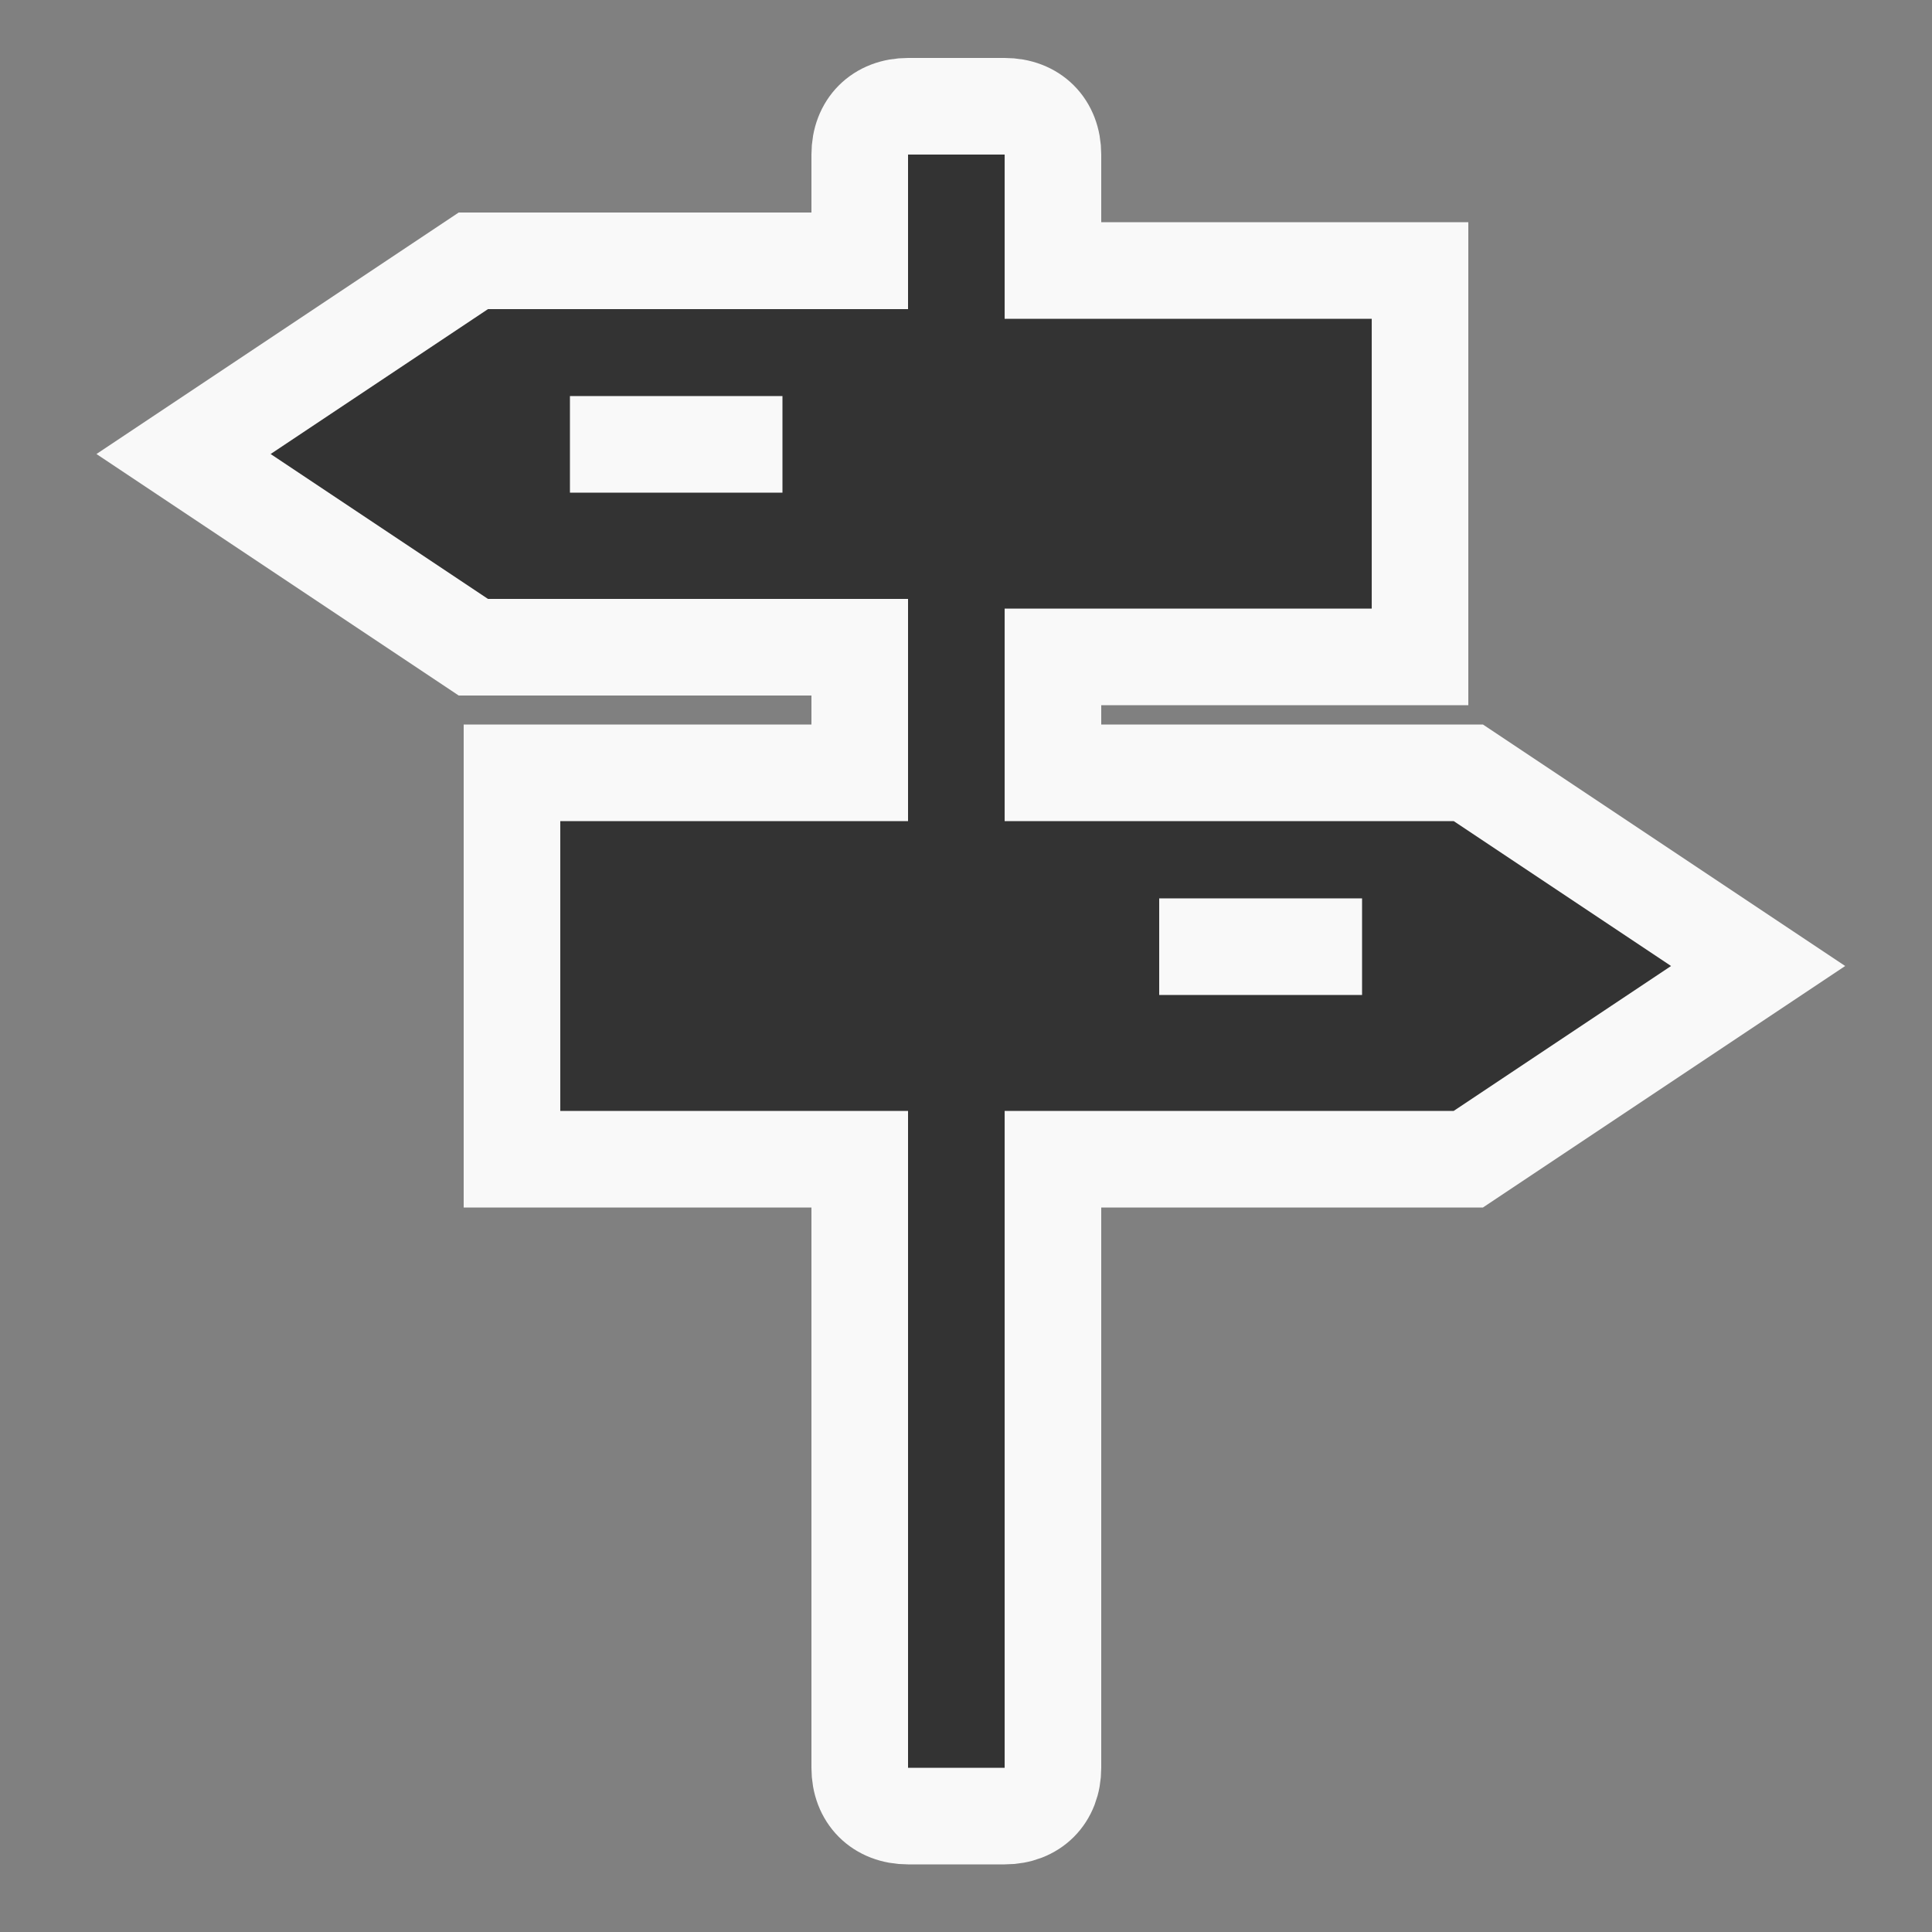 <?xml version="1.0" encoding="utf-8"?>
<!-- Generator: Adobe Illustrator 14.0.0, SVG Export Plug-In . SVG Version: 6.00 Build 43363)  -->
<!DOCTYPE svg PUBLIC "-//W3C//DTD SVG 1.0//EN" "http://www.w3.org/TR/2001/REC-SVG-20010904/DTD/svg10.dtd">
<svg version="1.0" id="Vrstva_1" xmlns="http://www.w3.org/2000/svg" xmlns:xlink="http://www.w3.org/1999/xlink" x="0px" y="0px"
	 width="20px" height="20px" viewBox="0 0 20 20" style="enable-background:new 0 0 20 20;" xml:space="preserve">
<rect x="0" y="0" width="20" height="20" fill="#808080" stroke="none"/>
<g>
	<g>
		<path style="fill:#333333;" d="M18.2,10l-3-2l-4.3,0V6.8l3.8,0v-4h-3.8V1.6c0-0.3-0.2-0.5-0.5-0.5h-1c-0.3,0-0.5,0.2-0.5,0.5v1.1
			h-4l-3,2l3,2l4,0V8L5.3,8v4h3.6v6.3c0,0.3,0.2,0.5,0.5,0.5h1c0.3,0,0.5-0.2,0.5-0.5V12h4.3L18.2,10z"/>
	</g>
	<g>
		<path style="fill:none;stroke:#F9F9F9;" d="M18.2,10l-3-2l-4.3,0V6.8l3.8,0v-4h-3.8V1.6c0-0.3-0.2-0.5-0.5-0.5h-1
			c-0.3,0-0.5,0.2-0.5,0.5v1.1h-4l-3,2l3,2l4,0V8L5.3,8v4h3.6v6.3c0,0.3,0.2,0.5,0.5,0.5h1c0.3,0,0.5-0.2,0.5-0.5V12h4.3L18.2,10z"
			/>
	</g>
</g>
<rect x="5.9" y="4.1" style="fill:#F9F9F9;" width="2.2" height="1"/>
<rect x="12" y="9.3" style="fill:#F9F9F9;" width="2.1" height="1"/>
</svg>
